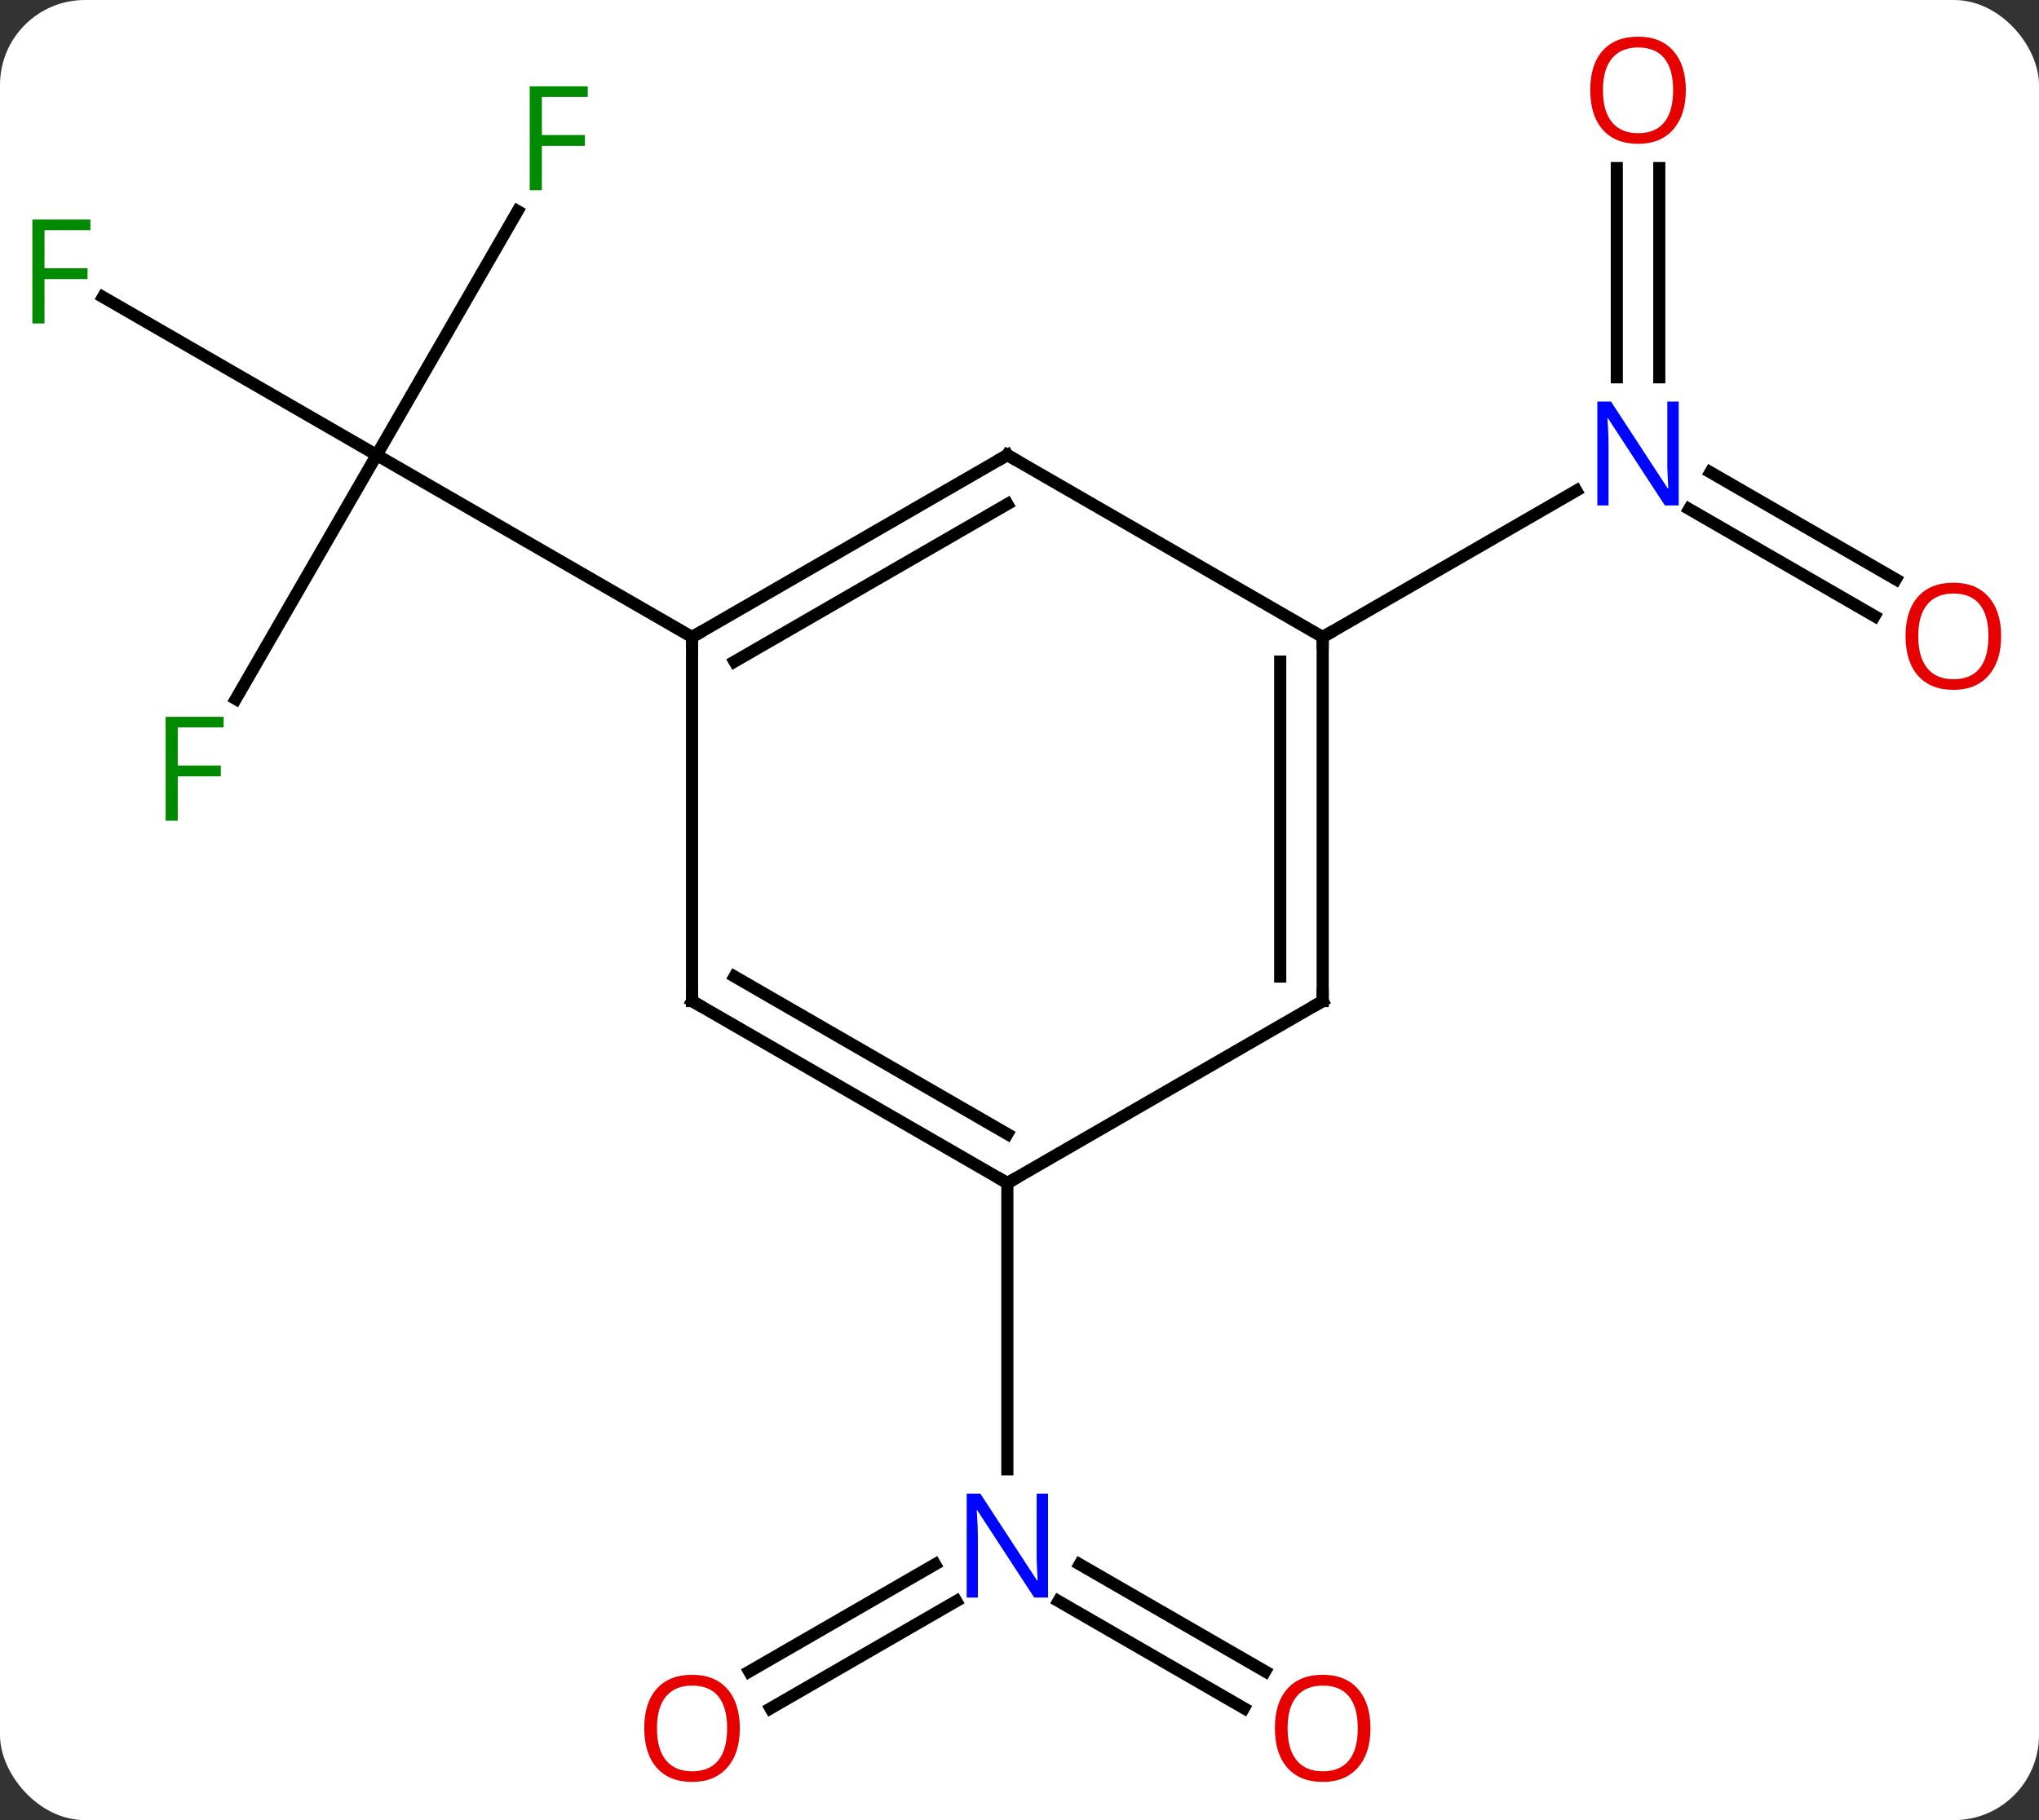 <svg width="168" viewBox="0 0 168 150" style="fill-opacity:1; color-rendering:auto; color-interpolation:auto; text-rendering:auto; stroke:black; stroke-linecap:square; stroke-miterlimit:10; shape-rendering:auto; stroke-opacity:1; fill:black; stroke-dasharray:none; font-weight:normal; stroke-width:1; font-family:'Open Sans'; font-style:normal; stroke-linejoin:miter; font-size:12; stroke-dashoffset:0; image-rendering:auto;" height="150" class="cas-substance-image" xmlns:xlink="http://www.w3.org/1999/xlink" xmlns="http://www.w3.org/2000/svg"><rect x="0" y="0" width="168" height="150" fill="#333333" stroke="none"/><svg class="cas-substance-single-component"><rect y="0" x="0" width="168" stroke="none" ry="7" rx="7" height="150" fill="white" class="cas-substance-group"/><svg y="0" x="0" width="168" viewBox="0 0 168 150" style="fill:black;" height="150" class="cas-substance-single-component-image"><svg><g><g transform="translate(83,75)" style="text-rendering:geometricPrecision; color-rendering:optimizeQuality; color-interpolation:linearRGB; stroke-linecap:butt; image-rendering:optimizeQuality;"><line y2="-57.607" y1="-37.5" x2="-40.354" x1="-51.963" style="fill:none;"/><line y2="-50.523" y1="-37.5" x2="-74.518" x1="-51.963" style="fill:none;"/><line y2="-17.393" y1="-37.5" x2="-63.572" x1="-51.963" style="fill:none;"/><line y2="-22.5" y1="-37.5" x2="-25.98" x1="-51.963" style="fill:none;"/><line y2="-61.148" y1="-43.906" x2="53.713" x1="53.713" style="fill:none;"/><line y2="-61.148" y1="-43.906" x2="50.213" x1="50.213" style="fill:none;"/><line y2="-24.226" y1="-33.049" x2="71.454" x1="56.172" style="fill:none;"/><line y2="-27.257" y1="-36.08" x2="73.204" x1="57.922" style="fill:none;"/><line y2="-22.5" y1="-34.565" x2="25.98" x1="46.879" style="fill:none;"/><line y2="65.774" y1="56.951" x2="19.491" x1="4.209" style="fill:none;"/><line y2="62.743" y1="53.92" x2="21.241" x1="5.959" style="fill:none;"/><line y2="62.758" y1="53.92" x2="-21.267" x1="-5.959" style="fill:none;"/><line y2="65.79" y1="56.951" x2="-19.517" x1="-4.209" style="fill:none;"/><line y2="22.5" y1="46.094" x2="0" x1="0" style="fill:none;"/><line y2="-37.5" y1="-22.5" x2="0" x1="-25.98" style="fill:none;"/><line y2="-33.459" y1="-20.479" x2="0" x1="-22.48" style="fill:none;"/><line y2="7.5" y1="-22.5" x2="-25.98" x1="-25.98" style="fill:none;"/><line y2="-22.5" y1="-37.5" x2="25.98" x1="0" style="fill:none;"/><line y2="22.5" y1="7.5" x2="0" x1="-25.98" style="fill:none;"/><line y2="18.459" y1="5.479" x2="0" x1="-22.48" style="fill:none;"/><line y2="7.5" y1="-22.5" x2="25.98" x1="25.98" style="fill:none;"/><line y2="5.479" y1="-20.479" x2="22.48" x1="22.48" style="fill:none;"/><line y2="7.5" y1="22.5" x2="25.98" x1="0" style="fill:none;"/></g><g transform="translate(83,75)" style="fill:rgb(0,138,0); text-rendering:geometricPrecision; color-rendering:optimizeQuality; image-rendering:optimizeQuality; font-family:'Open Sans'; stroke:rgb(0,138,0); color-interpolation:linearRGB;"><path style="stroke:none;" d="M-38.354 -59.324 L-39.354 -59.324 L-39.354 -67.886 L-34.572 -67.886 L-34.572 -67.011 L-38.354 -67.011 L-38.354 -63.871 L-34.807 -63.871 L-34.807 -62.98 L-38.354 -62.98 L-38.354 -59.324 Z"/><path style="stroke:none;" d="M-79.334 -48.344 L-80.334 -48.344 L-80.334 -56.906 L-75.552 -56.906 L-75.552 -56.031 L-79.334 -56.031 L-79.334 -52.891 L-75.787 -52.891 L-75.787 -52 L-79.334 -52 L-79.334 -48.344 Z"/><path style="stroke:none;" d="M-68.354 -7.364 L-69.354 -7.364 L-69.354 -15.926 L-64.572 -15.926 L-64.572 -15.051 L-68.354 -15.051 L-68.354 -11.911 L-64.807 -11.911 L-64.807 -11.02 L-68.354 -11.02 L-68.354 -7.364 Z"/><path style="fill:rgb(0,5,255); stroke:none;" d="M55.315 -33.344 L54.174 -33.344 L49.486 -40.531 L49.44 -40.531 Q49.533 -39.266 49.533 -38.219 L49.533 -33.344 L48.611 -33.344 L48.611 -41.906 L49.736 -41.906 L54.408 -34.75 L54.455 -34.75 Q54.455 -34.906 54.408 -35.766 Q54.361 -36.625 54.377 -37 L54.377 -41.906 L55.315 -41.906 L55.315 -33.344 Z"/><path style="fill:rgb(230,0,0); stroke:none;" d="M55.901 -67.57 Q55.901 -65.508 54.861 -64.328 Q53.822 -63.148 51.979 -63.148 Q50.088 -63.148 49.057 -64.312 Q48.026 -65.477 48.026 -67.586 Q48.026 -69.68 49.057 -70.828 Q50.088 -71.977 51.979 -71.977 Q53.838 -71.977 54.869 -70.805 Q55.901 -69.633 55.901 -67.57 ZM49.072 -67.57 Q49.072 -65.836 49.815 -64.93 Q50.557 -64.023 51.979 -64.023 Q53.401 -64.023 54.127 -64.922 Q54.854 -65.82 54.854 -67.57 Q54.854 -69.305 54.127 -70.195 Q53.401 -71.086 51.979 -71.086 Q50.557 -71.086 49.815 -70.188 Q49.072 -69.289 49.072 -67.57 Z"/><path style="fill:rgb(230,0,0); stroke:none;" d="M81.88 -22.57 Q81.88 -20.508 80.841 -19.328 Q79.802 -18.148 77.959 -18.148 Q76.068 -18.148 75.037 -19.312 Q74.005 -20.477 74.005 -22.586 Q74.005 -24.68 75.037 -25.828 Q76.068 -26.977 77.959 -26.977 Q79.818 -26.977 80.849 -25.805 Q81.88 -24.633 81.88 -22.57 ZM75.052 -22.57 Q75.052 -20.836 75.795 -19.93 Q76.537 -19.023 77.959 -19.023 Q79.38 -19.023 80.107 -19.922 Q80.834 -20.82 80.834 -22.57 Q80.834 -24.305 80.107 -25.195 Q79.38 -26.086 77.959 -26.086 Q76.537 -26.086 75.795 -25.188 Q75.052 -24.289 75.052 -22.57 Z"/><path style="fill:rgb(0,5,255); stroke:none;" d="M3.352 56.656 L2.211 56.656 L-2.477 49.469 L-2.523 49.469 Q-2.43 50.734 -2.43 51.781 L-2.43 56.656 L-3.352 56.656 L-3.352 48.094 L-2.227 48.094 L2.445 55.25 L2.492 55.25 Q2.492 55.094 2.445 54.234 Q2.398 53.375 2.414 53 L2.414 48.094 L3.352 48.094 L3.352 56.656 Z"/><path style="fill:rgb(230,0,0); stroke:none;" d="M29.918 67.43 Q29.918 69.492 28.878 70.672 Q27.839 71.852 25.996 71.852 Q24.105 71.852 23.074 70.688 Q22.043 69.523 22.043 67.414 Q22.043 65.32 23.074 64.172 Q24.105 63.023 25.996 63.023 Q27.855 63.023 28.886 64.195 Q29.918 65.367 29.918 67.43 ZM23.089 67.43 Q23.089 69.164 23.832 70.07 Q24.574 70.977 25.996 70.977 Q27.418 70.977 28.144 70.078 Q28.871 69.18 28.871 67.43 Q28.871 65.695 28.144 64.805 Q27.418 63.914 25.996 63.914 Q24.574 63.914 23.832 64.812 Q23.089 65.711 23.089 67.43 Z"/><path style="fill:rgb(230,0,0); stroke:none;" d="M-22.043 67.43 Q-22.043 69.492 -23.082 70.672 Q-24.121 71.852 -25.964 71.852 Q-27.855 71.852 -28.886 70.688 Q-29.918 69.523 -29.918 67.414 Q-29.918 65.32 -28.886 64.172 Q-27.855 63.023 -25.964 63.023 Q-24.105 63.023 -23.074 64.195 Q-22.043 65.367 -22.043 67.43 ZM-28.871 67.43 Q-28.871 69.164 -28.128 70.07 Q-27.386 70.977 -25.964 70.977 Q-24.543 70.977 -23.816 70.078 Q-23.089 69.18 -23.089 67.43 Q-23.089 65.695 -23.816 64.805 Q-24.543 63.914 -25.964 63.914 Q-27.386 63.914 -28.128 64.812 Q-28.871 65.711 -28.871 67.43 Z"/></g><g transform="translate(83,75)" style="stroke-linecap:butt; text-rendering:geometricPrecision; color-rendering:optimizeQuality; image-rendering:optimizeQuality; font-family:'Open Sans'; color-interpolation:linearRGB; stroke-miterlimit:5;"><path style="fill:none;" d="M-25.547 -22.75 L-25.98 -22.5 L-25.98 -22"/><path style="fill:none;" d="M-0.433 -37.25 L0 -37.5 L0.433 -37.25"/><path style="fill:none;" d="M-25.98 7 L-25.98 7.5 L-25.547 7.75"/><path style="fill:none;" d="M25.98 -22 L25.98 -22.5 L26.413 -22.75"/><path style="fill:none;" d="M-0.433 22.25 L0 22.5 L0.433 22.25"/><path style="fill:none;" d="M25.98 7 L25.98 7.5 L25.547 7.75"/></g></g></svg></svg></svg></svg>